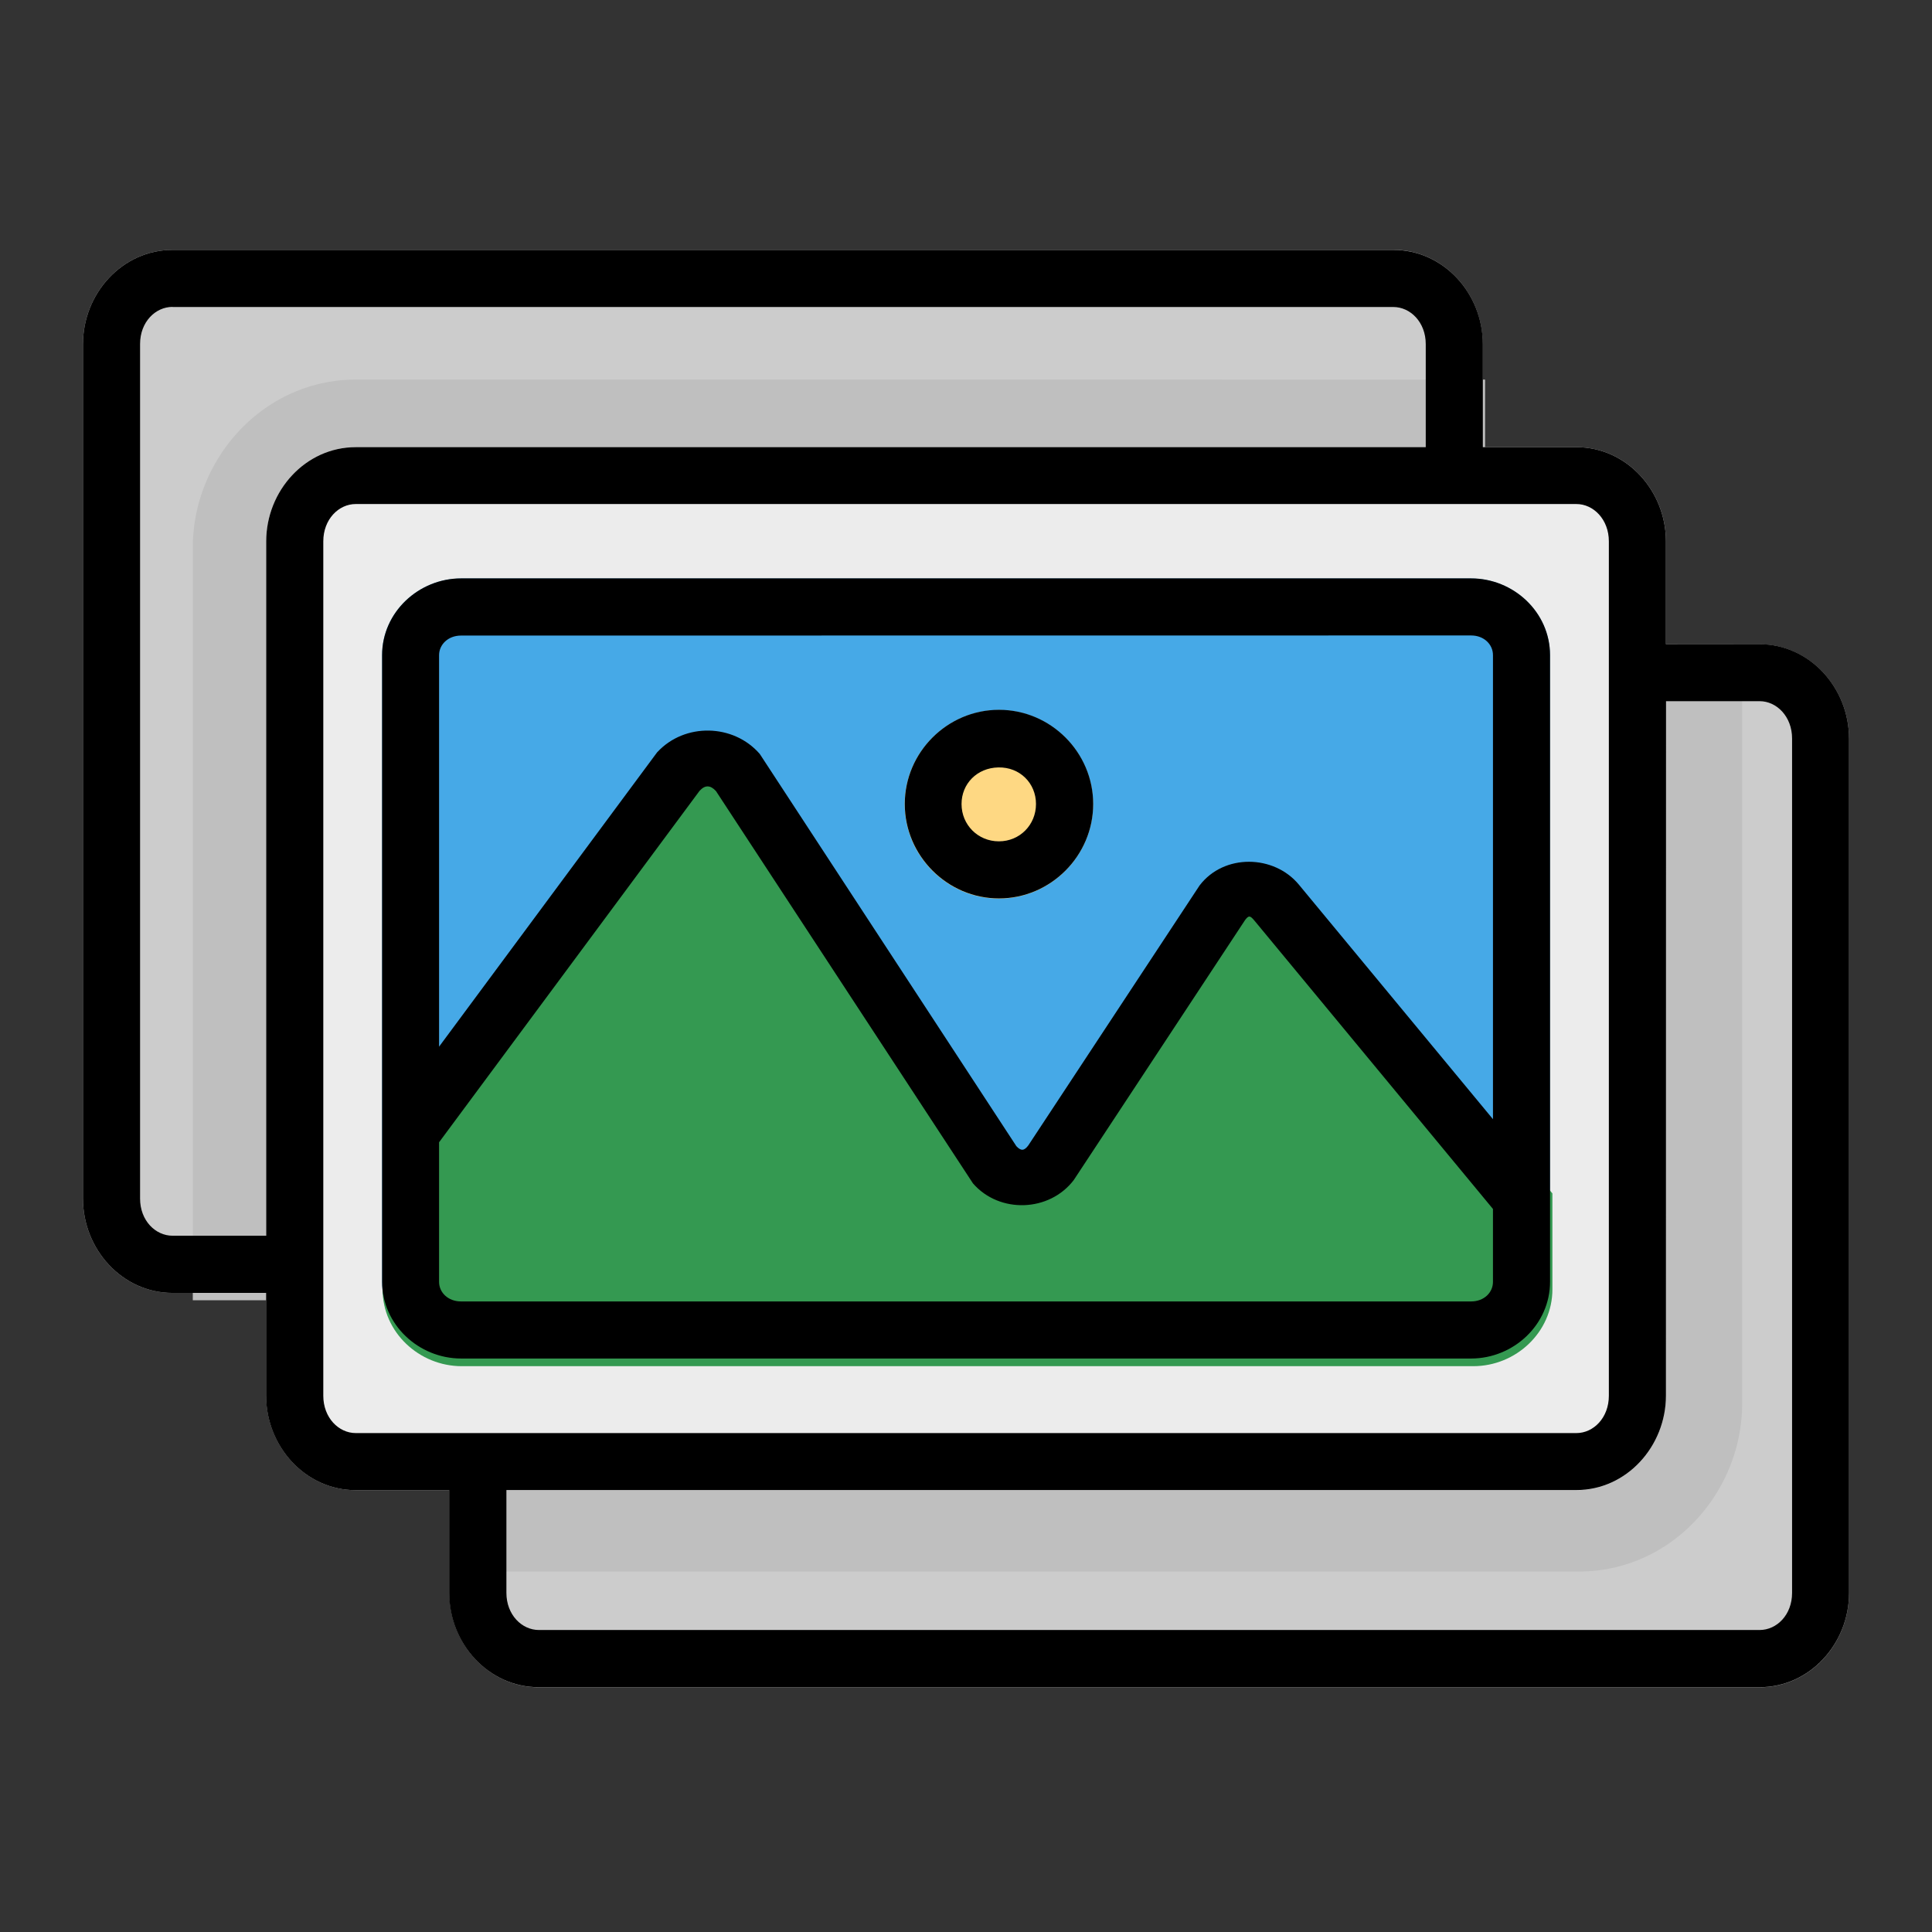 <?xml version="1.0" encoding="UTF-8" standalone="no"?>
<!-- Created with Inkscape (http://www.inkscape.org/) -->

<svg
   width="64pt"
   height="64pt"
   viewBox="0 0 22.578 22.578"
   version="1.1"
   id="svg831"
   inkscape:version="1.1.1 (3bf5ae0d25, 2021-09-20)"
   sodipodi:docname="Export - Unblash - 64px.svg"
   inkscape:export-filename="C:\Users\User\Desktop\CARLOS PROJECT\3. MARET 1\EXPORT\FILEDLINE\13 - Picture File.png"
   inkscape:export-xdpi="576"
   inkscape:export-ydpi="576"
   xmlns:inkscape="http://www.inkscape.org/namespaces/inkscape"
   xmlns:sodipodi="http://sodipodi.sourceforge.net/DTD/sodipodi-0.dtd"
   xmlns="http://www.w3.org/2000/svg"
   xmlns:svg="http://www.w3.org/2000/svg"
   xmlns:rdf="http://www.w3.org/1999/02/22-rdf-syntax-ns#"
   xmlns:cc="http://creativecommons.org/ns#"
   xmlns:dc="http://purl.org/dc/elements/1.1/">
  <rect x="0" y="0" width="22.578" height="22.578" fill="#333333" stroke="none"/>
  <defs
     id="defs825">
    <pattern
       id="EMFhbasepattern"
       patternUnits="userSpaceOnUse"
       width="6"
       height="6"
       x="0"
       y="0" />
    <pattern
       id="EMFhbasepattern-9"
       patternUnits="userSpaceOnUse"
       width="6"
       height="6"
       x="0"
       y="0" />
    <pattern
       id="EMFhbasepattern-0"
       patternUnits="userSpaceOnUse"
       width="6"
       height="6"
       x="0"
       y="0" />
    <pattern
       id="EMFhbasepattern-7"
       patternUnits="userSpaceOnUse"
       width="6"
       height="6"
       x="0"
       y="0" />
    <pattern
       id="EMFhbasepattern-2"
       patternUnits="userSpaceOnUse"
       width="6"
       height="6"
       x="0"
       y="0" />
    <pattern
       id="EMFhbasepattern-98"
       patternUnits="userSpaceOnUse"
       width="6"
       height="6"
       x="0"
       y="0" />
    <pattern
       id="EMFhbasepattern-6"
       patternUnits="userSpaceOnUse"
       width="6"
       height="6"
       x="0"
       y="0" />
    <pattern
       id="EMFhbasepattern-01"
       patternUnits="userSpaceOnUse"
       width="6"
       height="6"
       x="0"
       y="0" />
    <pattern
       id="EMFhbasepattern-07"
       patternUnits="userSpaceOnUse"
       width="6"
       height="6"
       x="0"
       y="0" />
    <pattern
       id="EMFhbasepattern-8"
       patternUnits="userSpaceOnUse"
       width="6"
       height="6"
       x="0"
       y="0" />
    <pattern
       id="EMFhbasepattern-4"
       patternUnits="userSpaceOnUse"
       width="6"
       height="6"
       x="0"
       y="0" />
    <pattern
       id="EMFhbasepattern-40"
       patternUnits="userSpaceOnUse"
       width="6"
       height="6"
       x="0"
       y="0" />
    <pattern
       id="EMFhbasepattern-08"
       patternUnits="userSpaceOnUse"
       width="6"
       height="6"
       x="0"
       y="0" />
    <pattern
       id="EMFhbasepattern-04"
       patternUnits="userSpaceOnUse"
       width="6"
       height="6"
       x="0"
       y="0" />
    <pattern
       id="EMFhbasepattern-014"
       patternUnits="userSpaceOnUse"
       width="6"
       height="6"
       x="0"
       y="0" />
    <pattern
       id="EMFhbasepattern-27"
       patternUnits="userSpaceOnUse"
       width="6"
       height="6"
       x="0"
       y="0" />
    <pattern
       id="EMFhbasepattern-09"
       patternUnits="userSpaceOnUse"
       width="6"
       height="6"
       x="0"
       y="0" />
    <pattern
       id="EMFhbasepattern-5"
       patternUnits="userSpaceOnUse"
       width="6"
       height="6"
       x="0"
       y="0" />
    <pattern
       id="EMFhbasepattern-018"
       patternUnits="userSpaceOnUse"
       width="6"
       height="6"
       x="0"
       y="0" />
  </defs>
  <sodipodi:namedview
     id="base"
     pagecolor="#ffffff"
     bordercolor="#666666"
     borderopacity="1.0"
     inkscape:pageopacity="0.0"
     inkscape:pageshadow="2"
     inkscape:zoom="9.1757812"
     inkscape:cx="42.612175"
     inkscape:cy="42.666667"
     inkscape:document-units="pt"
     inkscape:current-layer="layer1"
     showgrid="false"
     units="pt"
     inkscape:window-width="1920"
     inkscape:window-height="1001"
     inkscape:window-x="-9"
     inkscape:window-y="41"
     inkscape:window-maximized="1"
     inkscape:pagecheckerboard="true"
     inkscape:showpageshadow="false"
     inkscape:object-paths="true"
     inkscape:snap-intersection-paths="true"
     inkscape:snap-smooth-nodes="true"
     inkscape:snap-midpoints="true"
     showguides="true"
     inkscape:snap-bbox="true"
     inkscape:bbox-nodes="true"
     inkscape:snap-nodes="false"
     inkscape:snap-global="true">
    <inkscape:grid
       type="xygrid"
       id="grid1378" />
    <sodipodi:guide
       position="0.97,21.608"
       orientation="78,0"
       id="guide1380"
       inkscape:locked="false" />
    <sodipodi:guide
       position="0.97,0.97"
       orientation="0,78"
       id="guide1382"
       inkscape:locked="false" />
    <sodipodi:guide
       position="21.608,0.97"
       orientation="-78,0"
       id="guide1384"
       inkscape:locked="false" />
    <sodipodi:guide
       position="21.608,21.608"
       orientation="0,-78"
       id="guide1386"
       inkscape:locked="false" />
  </sodipodi:namedview>
  <g
     inkscape:label="Icon"
     inkscape:groupmode="layer"
     id="layer1"
     transform="translate(0,-274.422)">
    <g
       id="g19491"
       style="display:inline;strokeWidth:0.793"
       transform="matrix(1.261,0,0,1.261,0.613,-118.136)">
      <g
         id="g15825"
         style="strokeWidth:0.793">
        <path
           style="color:#000000;fill:#cccccc;strokeWidth:0.793;strokeLinecap:round;strokeLinejoin:round;-inkscape-stroke:none"
           d="m 14.688,317.277 a 0.265,0.265 0 0 0 -0.148,0.047 l -10.746,7.309 a 0.265,0.265 0 0 0 -0.115,0.219 v 1.219 c 2.9e-6,0.469 0.364,0.873 0.83,0.873 H 15.82 c 0.466,0 0.83,-0.404 0.83,-0.873 v -7.918 c -3e-6,-0.469 -0.364,-0.875 -0.83,-0.875 z"
           id="path340839" />
        <path
           style="color:#000000;fill:#cccccc;strokeWidth:0.793;strokeLinecap:round;strokeLinejoin:round;-inkscape-stroke:none"
           d="m 1.113,313.623 c -0.466,0 -0.83,0.404 -0.83,0.873 v 7.92 c 2.73e-6,0.469 0.364,0.873 0.83,0.873 h 1.131 a 0.265,0.265 0 0 0 0.15,-0.047 l 10.746,-7.309 a 0.265,0.265 0 0 0 0.115,-0.219 v -1.219 c -10e-7,-0.469 -0.364,-0.873 -0.83,-0.873 z"
           id="path340647" />
        <path
           id="path44119"
           style="fill:#bfbfbf;fill-opacity:1;strokeWidth:2.997;strokeLinecap:round;strokeLinejoin:round"
           d="m 55.512,140.639 a 1,1 0 0 0 -0.561,0.178 l -40.615,27.623 a 1,1 0 0 0 -0.436,0.826 v 3.58 h 39.479 c 3.256,0 5.713,-2.779 5.713,-5.883 v -26.324 z"
           transform="matrix(0.265,0,0,0.265,0,280.067)" />
        <path
           id="path44240"
           style="fill:#bfbfbf;fill-opacity:1;strokeWidth:2.997;strokeLinecap:round;strokeLinejoin:round"
           d="m 10.623,131.16 c -3.249,0 -5.715,2.773 -5.715,5.877 v 26.322 h 3.574 a 1,1 0 0 0 0.568,-0.176 L 49.666,135.561 a 1,1 0 0 0 0.436,-0.828 v -3.572 z"
           transform="matrix(0.265,0,0,0.265,0,280.067)" />
        <path
           style="color:#000000;fill:#ececec;strokeWidth:0.793;strokeLinecap:round;strokeLinejoin:round;-inkscape-stroke:none"
           d="m 2.811,315.451 c -0.466,0 -0.83,0.404 -0.83,0.873 v 7.918 c -4e-7,0.469 0.364,0.875 0.83,0.875 H 14.123 c 0.466,0 0.83,-0.406 0.83,-0.875 v -7.918 c 0,-0.469 -0.364,-0.873 -0.83,-0.873 z"
           id="path341031" />
        <path
           style="color:#000000;fill:#46a9e7;strokeWidth:0.793;strokeLinecap:round;strokeLinejoin:round;-inkscape-stroke:none"
           d="m 3.787,316.668 c -0.395,0 -0.732,0.314 -0.732,0.711 v 5.809 c -1.6e-6,0.396 0.337,0.711 0.732,0.711 h 9.359 c 0.395,0 0.732,-0.314 0.732,-0.711 v -5.809 c 1.1e-5,-0.397 -0.337,-0.711 -0.732,-0.711 z"
           id="path341223" />
        <path
           id="path341415"
           style="color:#000000;fill:#349951;strokeWidth:2.997;strokeLinecap:round;strokeLinejoin:round;-inkscape-stroke:none"
           d="m 43.656,149.061 c -0.87,-1.052 -2.623,-1.093 -3.477,0.031 l -6.002,9.109 c -0.149,0.197 -0.262,0.188 -0.414,0.021 l -8.99,-13.744 c -0.46,-0.531 -1.117,-0.806 -1.777,-0.818 -0.661,-0.013 -1.324,0.237 -1.803,0.752 l -9.648,12.953 v 5.611 c -6e-6,1.499 1.277,2.688 2.77,2.688 H 49.688 c 1.493,0 2.768,-1.189 2.768,-2.688 v -3.354 z"
           transform="matrix(0.265,0,0,0.265,0,280.067)"
           sodipodi:nodetypes="cccccsccsssscc" />
        <path
           style="color:#000000;fill:#fed883;strokeWidth:0.793;strokeLinecap:round;strokeLinejoin:round;-inkscape-stroke:none"
           d="m 8.771,317.887 c -0.479,0 -0.873,0.394 -0.873,0.873 -5.4e-6,0.479 0.394,0.875 0.873,0.875 0.479,0 0.873,-0.396 0.873,-0.875 -2.5e-6,-0.479 -0.394,-0.873 -0.873,-0.873 z"
           id="path542809" />
      </g>
      <path
         id="rect42798"
         style="color:#000000;display:inline;fill:#000000;strokeWidth:0.793;strokeLinecap:round;strokeLinejoin:round;-inkscape-stroke:none"
         d="m 1.113,313.623 c -0.466,0 -0.83,0.404 -0.83,0.873 v 7.92 c 2.72e-6,0.469 0.364,0.873 0.83,0.873 h 0.867 v 0.953 c -4e-7,0.469 0.364,0.875 0.83,0.875 h 0.867 v 0.953 c 2.9e-6,0.469 0.364,0.873 0.83,0.873 H 15.82 c 0.466,0 0.83,-0.404 0.83,-0.873 v -7.918 c -3e-6,-0.469 -0.364,-0.875 -0.83,-0.875 h -0.867 v -0.953 c 0,-0.469 -0.364,-0.873 -0.83,-0.873 h -0.867 v -0.955 c -10e-7,-0.469 -0.364,-0.873 -0.83,-0.873 z m 0,0.529 H 12.426 c 0.158,0 0.301,0.14 0.301,0.344 v 0.955 H 2.811 c -0.466,0 -0.83,0.404 -0.83,0.873 v 6.435 H 1.113 c -0.158,0 -0.301,-0.14 -0.301,-0.344 v -7.92 c 1.19e-6,-0.204 0.142,-0.344 0.301,-0.344 z m 1.698,1.826 H 14.123 c 0.158,0 0.301,0.142 0.301,0.346 v 7.918 c 0,0.204 -0.142,0.346 -0.301,0.346 H 2.811 c -0.158,0 -0.301,-0.142 -0.301,-0.346 v -1.219 -6.699 c -2e-7,-0.204 0.142,-0.346 0.301,-0.346 z m 0.977,0.689 c -0.395,0 -0.733,0.315 -0.733,0.711 v 5.808 c -1.6e-6,0.396 0.338,0.711 0.733,0.711 h 9.359 c 0.395,0 0.732,-0.315 0.732,-0.711 2.91e-4,-1.936 0,-3.871 0,-5.808 1.1e-5,-0.397 -0.337,-0.711 -0.732,-0.711 z m 9.359,0.529 c 0.122,0 0.203,0.085 0.203,0.182 v 4.301 l -1.799,-2.174 c -0.23,-0.278 -0.694,-0.289 -0.92,0.008 l -1.588,2.41 c -0.039,0.052 -0.069,0.05 -0.11,0.006 L 6.555,318.294 C 6.311,318.013 5.86,318.004 5.607,318.276 v -10e-4 c -0.006,0.008 -0.012,0.015 -0.018,0.024 l -2.006,2.708 v -3.628 c -2.6e-6,-0.097 0.082,-0.182 0.204,-0.182 z m 1.807,0.609 h 0.867 c 0.158,0 0.301,0.142 0.301,0.346 v 7.918 c -1e-6,0.204 -0.142,0.344 -0.301,0.344 H 4.508 c -0.158,0 -0.301,-0.141 -0.301,-0.344 v -0.953 h 9.916 c 0.466,0 0.83,-0.406 0.83,-0.875 z m -6.182,0.08 c -0.479,0 -0.873,0.394 -0.873,0.873 -5.3e-6,0.479 0.394,0.875 0.873,0.875 0.479,0 0.873,-0.395 0.873,-0.875 -2.6e-6,-0.479 -0.393,-0.873 -0.873,-0.873 z m -0.005,0.534 c 0.198,-0.004 0.348,0.146 0.348,0.339 2.2e-6,0.193 -0.15,0.346 -0.344,0.346 -0.193,0 -0.346,-0.152 -0.346,-0.346 1e-6,-0.187 0.143,-0.335 0.341,-0.339 z m -0.236,3.855 c 0.245,0.282 0.708,0.266 0.934,-0.031 l 1.588,-2.41 c 0.035,-0.046 0.047,-0.042 0.09,0.01 l 2.207,2.668 v 0.676 c 1e-6,0.097 -0.081,0.181 -0.203,0.181 H 3.787 c -0.122,0 -0.204,-0.084 -0.204,-0.181 v -1.294 l 2.414,-3.257 c 0.026,-0.028 0.051,-0.042 0.076,-0.041 v 10e-6 c 0.025,2.7e-4 0.05,0.015 0.076,0.043 z"
         sodipodi:nodetypes="sccscsscsssccscsscsssssscsscsccsccccccscscsccssccsscccccccccccccccsccssscsscsssssscssscccccssssccscccc" />
    </g>
  </g>
</svg>
